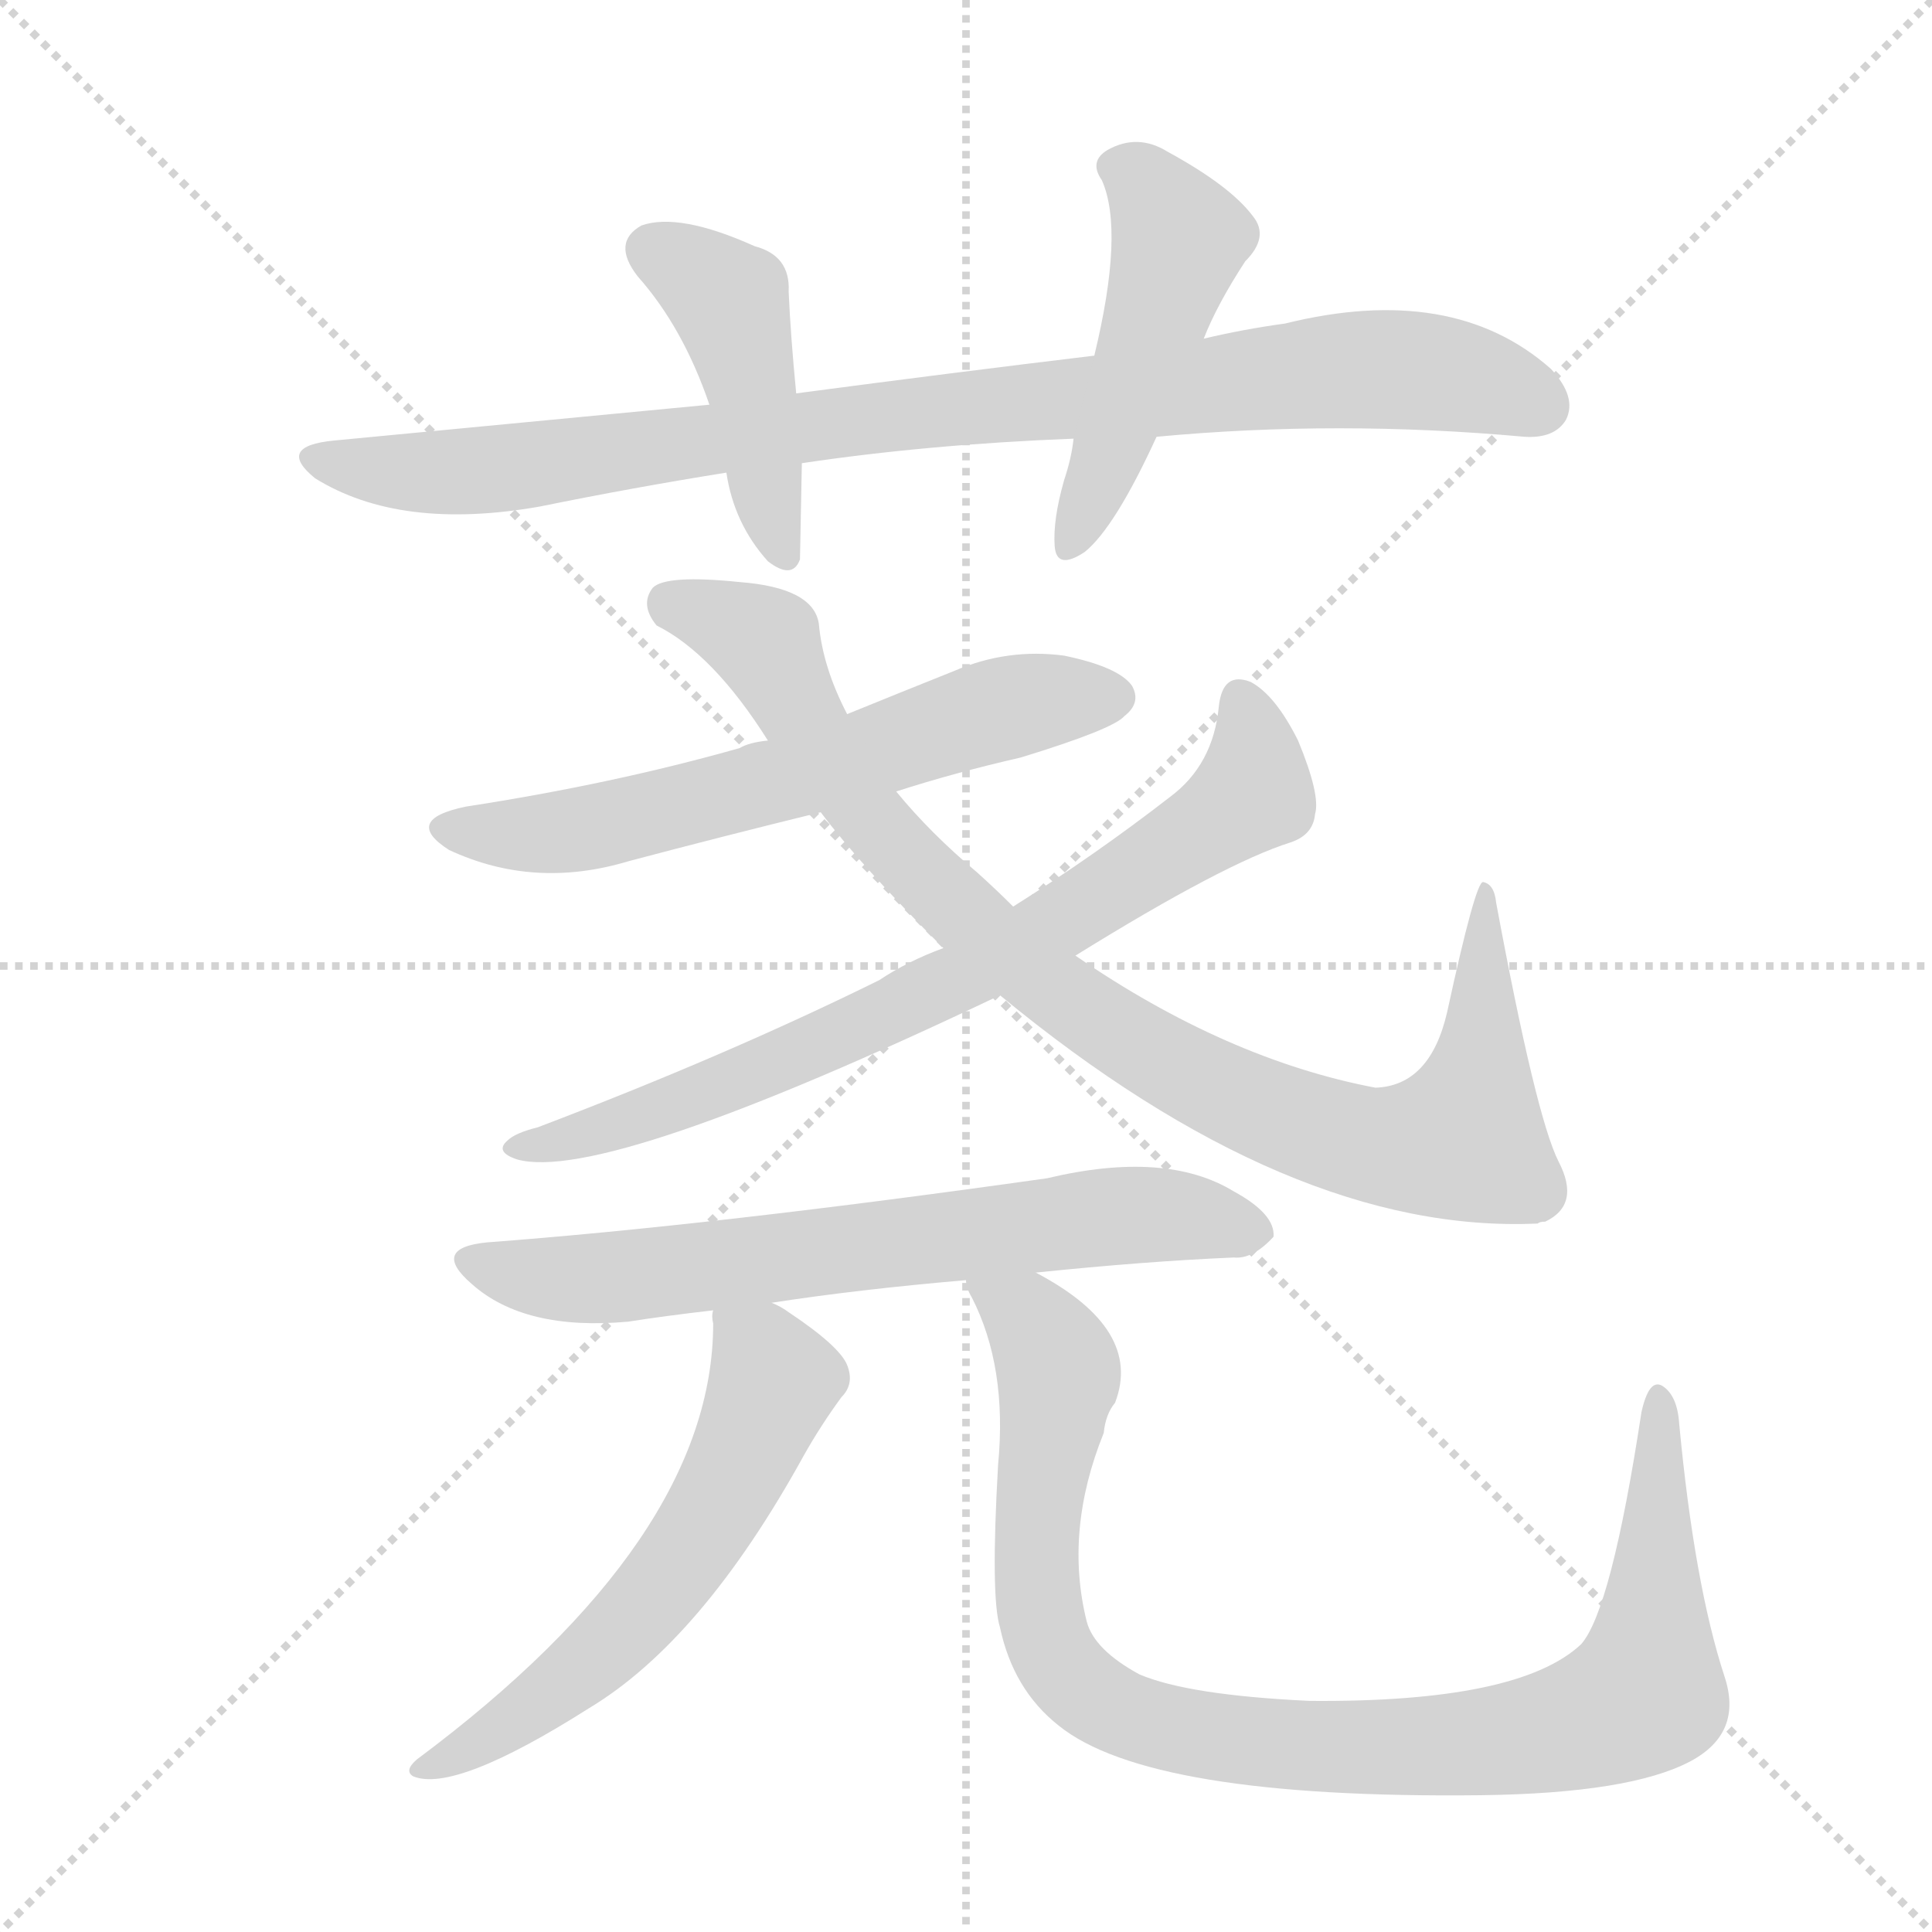 <svg xmlns="http://www.w3.org/2000/svg" version="1.1" viewBox="0 0 1024 1024">
  <g stroke="lightgray" stroke-dasharray="1,1" stroke-width="1" transform="scale(4, 4)">
    <line x1="0" y1="0" x2="256" y2="256" />
    <line x1="256" y1="0" x2="0" y2="256" />
    <line x1="128" y1="0" x2="128" y2="256" />
    <line x1="0" y1="128" x2="256" y2="128" />
  </g>
  <g transform="scale(1.0, -1.0) translate(0.0, -916.50)">
    <style type="text/css">
      
        @keyframes keyframes0 {
          from {
            stroke: blue;
            stroke-dashoffset: 909;
            stroke-width: 128;
          }
          75% {
            animation-timing-function: step-end;
            stroke: blue;
            stroke-dashoffset: 0;
            stroke-width: 128;
          }
          to {
            stroke: black;
            stroke-width: 1024;
          }
        }
        #make-me-a-hanzi-animation-0 {
          animation: keyframes0 0.99s both;
          animation-delay: 0s;
          animation-timing-function: linear;
        }
      
        @keyframes keyframes1 {
          from {
            stroke: blue;
            stroke-dashoffset: 441;
            stroke-width: 128;
          }
          59% {
            animation-timing-function: step-end;
            stroke: blue;
            stroke-dashoffset: 0;
            stroke-width: 128;
          }
          to {
            stroke: black;
            stroke-width: 1024;
          }
        }
        #make-me-a-hanzi-animation-1 {
          animation: keyframes1 0.609s both;
          animation-delay: 0.99s;
          animation-timing-function: linear;
        }
      
        @keyframes keyframes2 {
          from {
            stroke: blue;
            stroke-dashoffset: 481;
            stroke-width: 128;
          }
          61% {
            animation-timing-function: step-end;
            stroke: blue;
            stroke-dashoffset: 0;
            stroke-width: 128;
          }
          to {
            stroke: black;
            stroke-width: 1024;
          }
        }
        #make-me-a-hanzi-animation-2 {
          animation: keyframes2 0.641s both;
          animation-delay: 1.599s;
          animation-timing-function: linear;
        }
      
        @keyframes keyframes3 {
          from {
            stroke: blue;
            stroke-dashoffset: 616;
            stroke-width: 128;
          }
          67% {
            animation-timing-function: step-end;
            stroke: blue;
            stroke-dashoffset: 0;
            stroke-width: 128;
          }
          to {
            stroke: black;
            stroke-width: 1024;
          }
        }
        #make-me-a-hanzi-animation-3 {
          animation: keyframes3 0.751s both;
          animation-delay: 2.24s;
          animation-timing-function: linear;
        }
      
        @keyframes keyframes4 {
          from {
            stroke: blue;
            stroke-dashoffset: 920;
            stroke-width: 128;
          }
          75% {
            animation-timing-function: step-end;
            stroke: blue;
            stroke-dashoffset: 0;
            stroke-width: 128;
          }
          to {
            stroke: black;
            stroke-width: 1024;
          }
        }
        #make-me-a-hanzi-animation-4 {
          animation: keyframes4 0.999s both;
          animation-delay: 2.991s;
          animation-timing-function: linear;
        }
      
        @keyframes keyframes5 {
          from {
            stroke: blue;
            stroke-dashoffset: 741;
            stroke-width: 128;
          }
          71% {
            animation-timing-function: step-end;
            stroke: blue;
            stroke-dashoffset: 0;
            stroke-width: 128;
          }
          to {
            stroke: black;
            stroke-width: 1024;
          }
        }
        #make-me-a-hanzi-animation-5 {
          animation: keyframes5 0.853s both;
          animation-delay: 3.99s;
          animation-timing-function: linear;
        }
      
        @keyframes keyframes6 {
          from {
            stroke: blue;
            stroke-dashoffset: 672;
            stroke-width: 128;
          }
          69% {
            animation-timing-function: step-end;
            stroke: blue;
            stroke-dashoffset: 0;
            stroke-width: 128;
          }
          to {
            stroke: black;
            stroke-width: 1024;
          }
        }
        #make-me-a-hanzi-animation-6 {
          animation: keyframes6 0.797s both;
          animation-delay: 4.843s;
          animation-timing-function: linear;
        }
      
        @keyframes keyframes7 {
          from {
            stroke: blue;
            stroke-dashoffset: 583;
            stroke-width: 128;
          }
          65% {
            animation-timing-function: step-end;
            stroke: blue;
            stroke-dashoffset: 0;
            stroke-width: 128;
          }
          to {
            stroke: black;
            stroke-width: 1024;
          }
        }
        #make-me-a-hanzi-animation-7 {
          animation: keyframes7 0.724s both;
          animation-delay: 5.64s;
          animation-timing-function: linear;
        }
      
        @keyframes keyframes8 {
          from {
            stroke: blue;
            stroke-dashoffset: 959;
            stroke-width: 128;
          }
          76% {
            animation-timing-function: step-end;
            stroke: blue;
            stroke-dashoffset: 0;
            stroke-width: 128;
          }
          to {
            stroke: black;
            stroke-width: 1024;
          }
        }
        #make-me-a-hanzi-animation-8 {
          animation: keyframes8 1.03s both;
          animation-delay: 6.364s;
          animation-timing-function: linear;
        }
      
    </style>
    
      <path d="M 613 685 Q 709 694 808 685 Q 824 684 830 694 Q 836 706 822 721 Q 770 767 681 745 Q 659 742 638 737 L 580 728 Q 505 719 422 708 L 376 702 Q 282 693 177 683 Q 146 680 167 663 Q 212 635 286 648 Q 335 658 385 666 L 425 671 Q 492 681 569 684 L 613 685 Z" fill="lightgray" />
    
      <path d="M 422 708 Q 419 739 418 762 Q 419 781 400 786 Q 360 804 340 797 Q 324 788 338 770 Q 362 743 376 702 L 385 666 Q 389 639 407 619 Q 420 609 424 620 Q 424 623 425 671 L 422 708 Z" fill="lightgray" />
    
      <path d="M 638 737 Q 645 755 660 778 Q 673 791 664 802 Q 652 818 619 836 Q 603 846 587 837 Q 577 831 584 821 Q 596 794 580 728 L 569 684 Q 568 674 564 662 Q 558 641 559 627 Q 560 614 575 624 Q 591 637 613 685 L 638 737 Z" fill="lightgray" />
    
      <path d="M 475 497 Q 506 507 541 515 Q 590 530 596 537 Q 605 544 600 553 Q 593 563 564 569 Q 534 573 506 561 Q 476 549 449 538 L 407 524 Q 397 523 392 520 Q 325 501 247 489 Q 213 482 238 466 Q 283 445 333 460 Q 382 473 435 486 L 475 497 Z" fill="lightgray" />
    
      <path d="M 530 389 Q 684 262 815 268 Q 816 269 819 269 Q 838 278 826 301 Q 814 325 793 438 Q 792 448 786 449 Q 782 449 767 380 Q 758 341 729 340 Q 650 355 570 410 L 537 436 Q 528 445 518 454 Q 493 475 475 497 L 449 538 Q 436 563 434 586 Q 431 605 392 608 Q 353 612 346 605 Q 339 596 348 585 Q 378 570 407 524 L 435 486 Q 456 458 500 414 L 530 389 Z" fill="lightgray" />
    
      <path d="M 570 410 Q 649 459 684 470 Q 696 474 697 485 Q 700 495 688 524 Q 676 548 663 555 Q 648 561 646 542 Q 643 511 620 494 Q 580 463 537 436 L 500 414 Q 481 407 466 397 Q 385 357 285 319 Q 273 316 269 312 Q 262 306 274 302 Q 320 289 530 389 L 570 410 Z" fill="lightgray" />
    
      <path d="M 549 242 Q 607 248 654 250 Q 664 249 675 261 Q 676 273 654 285 Q 618 307 555 292 Q 378 267 258 258 Q 228 255 250 236 Q 278 211 333 216 Q 352 219 378 222 L 409 226 Q 454 233 512 238 L 549 242 Z" fill="lightgray" />
    
      <path d="M 378 222 Q 377 219 378 215 Q 378 101 221 -16 Q 214 -22 219 -25 Q 241 -34 312 11 Q 372 47 426 145 Q 435 161 446 176 Q 453 183 449 193 Q 445 203 418 221 Q 414 224 409 226 C 383 241 378 243 378 222 Z" fill="lightgray" />
    
      <path d="M 512 238 Q 512 234 515 229 Q 534 192 529 140 Q 525 70 530 54 Q 537 21 561 2 Q 609 -37 785 -35 Q 864 -34 896 -17 Q 924 -2 914 28 Q 898 77 890 162 Q 889 177 881 182 Q 874 186 870 168 Q 854 63 838 45 Q 805 14 694 15 Q 630 18 604 29 Q 580 42 576 57 Q 564 105 585 157 Q 586 167 591 173 Q 606 212 549 242 C 523 258 501 266 512 238 Z" fill="lightgray" />
    
    
      <clipPath id="make-me-a-hanzi-clip-0">
        <path d="M 613 685 Q 709 694 808 685 Q 824 684 830 694 Q 836 706 822 721 Q 770 767 681 745 Q 659 742 638 737 L 580 728 Q 505 719 422 708 L 376 702 Q 282 693 177 683 Q 146 680 167 663 Q 212 635 286 648 Q 335 658 385 666 L 425 671 Q 492 681 569 684 L 613 685 Z" />
      </clipPath>
      <path clip-path="url(#make-me-a-hanzi-clip-0)" d="M 170 674 L 215 666 L 274 668 L 481 698 L 729 721 L 779 716 L 816 701" fill="none" id="make-me-a-hanzi-animation-0" stroke-dasharray="781 1562" stroke-linecap="round" />
    
      <clipPath id="make-me-a-hanzi-clip-1">
        <path d="M 422 708 Q 419 739 418 762 Q 419 781 400 786 Q 360 804 340 797 Q 324 788 338 770 Q 362 743 376 702 L 385 666 Q 389 639 407 619 Q 420 609 424 620 Q 424 623 425 671 L 422 708 Z" />
      </clipPath>
      <path clip-path="url(#make-me-a-hanzi-clip-1)" d="M 347 783 L 387 754 L 416 622" fill="none" id="make-me-a-hanzi-animation-1" stroke-dasharray="313 626" stroke-linecap="round" />
    
      <clipPath id="make-me-a-hanzi-clip-2">
        <path d="M 638 737 Q 645 755 660 778 Q 673 791 664 802 Q 652 818 619 836 Q 603 846 587 837 Q 577 831 584 821 Q 596 794 580 728 L 569 684 Q 568 674 564 662 Q 558 641 559 627 Q 560 614 575 624 Q 591 637 613 685 L 638 737 Z" />
      </clipPath>
      <path clip-path="url(#make-me-a-hanzi-clip-2)" d="M 591 828 L 606 820 L 625 789 L 567 627" fill="none" id="make-me-a-hanzi-animation-2" stroke-dasharray="353 706" stroke-linecap="round" />
    
      <clipPath id="make-me-a-hanzi-clip-3">
        <path d="M 475 497 Q 506 507 541 515 Q 590 530 596 537 Q 605 544 600 553 Q 593 563 564 569 Q 534 573 506 561 Q 476 549 449 538 L 407 524 Q 397 523 392 520 Q 325 501 247 489 Q 213 482 238 466 Q 283 445 333 460 Q 382 473 435 486 L 475 497 Z" />
      </clipPath>
      <path clip-path="url(#make-me-a-hanzi-clip-3)" d="M 240 478 L 279 474 L 319 479 L 522 539 L 590 547" fill="none" id="make-me-a-hanzi-animation-3" stroke-dasharray="488 976" stroke-linecap="round" />
    
      <clipPath id="make-me-a-hanzi-clip-4">
        <path d="M 530 389 Q 684 262 815 268 Q 816 269 819 269 Q 838 278 826 301 Q 814 325 793 438 Q 792 448 786 449 Q 782 449 767 380 Q 758 341 729 340 Q 650 355 570 410 L 537 436 Q 528 445 518 454 Q 493 475 475 497 L 449 538 Q 436 563 434 586 Q 431 605 392 608 Q 353 612 346 605 Q 339 596 348 585 Q 378 570 407 524 L 435 486 Q 456 458 500 414 L 530 389 Z" />
      </clipPath>
      <path clip-path="url(#make-me-a-hanzi-clip-4)" d="M 354 597 L 406 575 L 428 530 L 467 476 L 552 398 L 625 350 L 709 314 L 749 308 L 776 313 L 786 359 L 787 441" fill="none" id="make-me-a-hanzi-animation-4" stroke-dasharray="792 1584" stroke-linecap="round" />
    
      <clipPath id="make-me-a-hanzi-clip-5">
        <path d="M 570 410 Q 649 459 684 470 Q 696 474 697 485 Q 700 495 688 524 Q 676 548 663 555 Q 648 561 646 542 Q 643 511 620 494 Q 580 463 537 436 L 500 414 Q 481 407 466 397 Q 385 357 285 319 Q 273 316 269 312 Q 262 306 274 302 Q 320 289 530 389 L 570 410 Z" />
      </clipPath>
      <path clip-path="url(#make-me-a-hanzi-clip-5)" d="M 657 545 L 665 520 L 664 497 L 585 442 L 511 397 L 425 358 L 318 317 L 275 309" fill="none" id="make-me-a-hanzi-animation-5" stroke-dasharray="613 1226" stroke-linecap="round" />
    
      <clipPath id="make-me-a-hanzi-clip-6">
        <path d="M 549 242 Q 607 248 654 250 Q 664 249 675 261 Q 676 273 654 285 Q 618 307 555 292 Q 378 267 258 258 Q 228 255 250 236 Q 278 211 333 216 Q 352 219 378 222 L 409 226 Q 454 233 512 238 L 549 242 Z" />
      </clipPath>
      <path clip-path="url(#make-me-a-hanzi-clip-6)" d="M 252 248 L 284 239 L 320 239 L 597 273 L 664 264" fill="none" id="make-me-a-hanzi-animation-6" stroke-dasharray="544 1088" stroke-linecap="round" />
    
      <clipPath id="make-me-a-hanzi-clip-7">
        <path d="M 378 222 Q 377 219 378 215 Q 378 101 221 -16 Q 214 -22 219 -25 Q 241 -34 312 11 Q 372 47 426 145 Q 435 161 446 176 Q 453 183 449 193 Q 445 203 418 221 Q 414 224 409 226 C 383 241 378 243 378 222 Z" />
      </clipPath>
      <path clip-path="url(#make-me-a-hanzi-clip-7)" d="M 386 219 L 410 185 L 371 103 L 334 56 L 294 19 L 224 -21" fill="none" id="make-me-a-hanzi-animation-7" stroke-dasharray="455 910" stroke-linecap="round" />
    
      <clipPath id="make-me-a-hanzi-clip-8">
        <path d="M 512 238 Q 512 234 515 229 Q 534 192 529 140 Q 525 70 530 54 Q 537 21 561 2 Q 609 -37 785 -35 Q 864 -34 896 -17 Q 924 -2 914 28 Q 898 77 890 162 Q 889 177 881 182 Q 874 186 870 168 Q 854 63 838 45 Q 805 14 694 15 Q 630 18 604 29 Q 580 42 576 57 Q 564 105 585 157 Q 586 167 591 173 Q 606 212 549 242 C 523 258 501 266 512 238 Z" />
      </clipPath>
      <path clip-path="url(#make-me-a-hanzi-clip-8)" d="M 519 235 L 546 217 L 561 189 L 549 91 L 553 52 L 578 18 L 619 0 L 693 -10 L 773 -9 L 840 3 L 872 19 L 880 174" fill="none" id="make-me-a-hanzi-animation-8" stroke-dasharray="831 1662" stroke-linecap="round" />
    
  </g>
</svg>